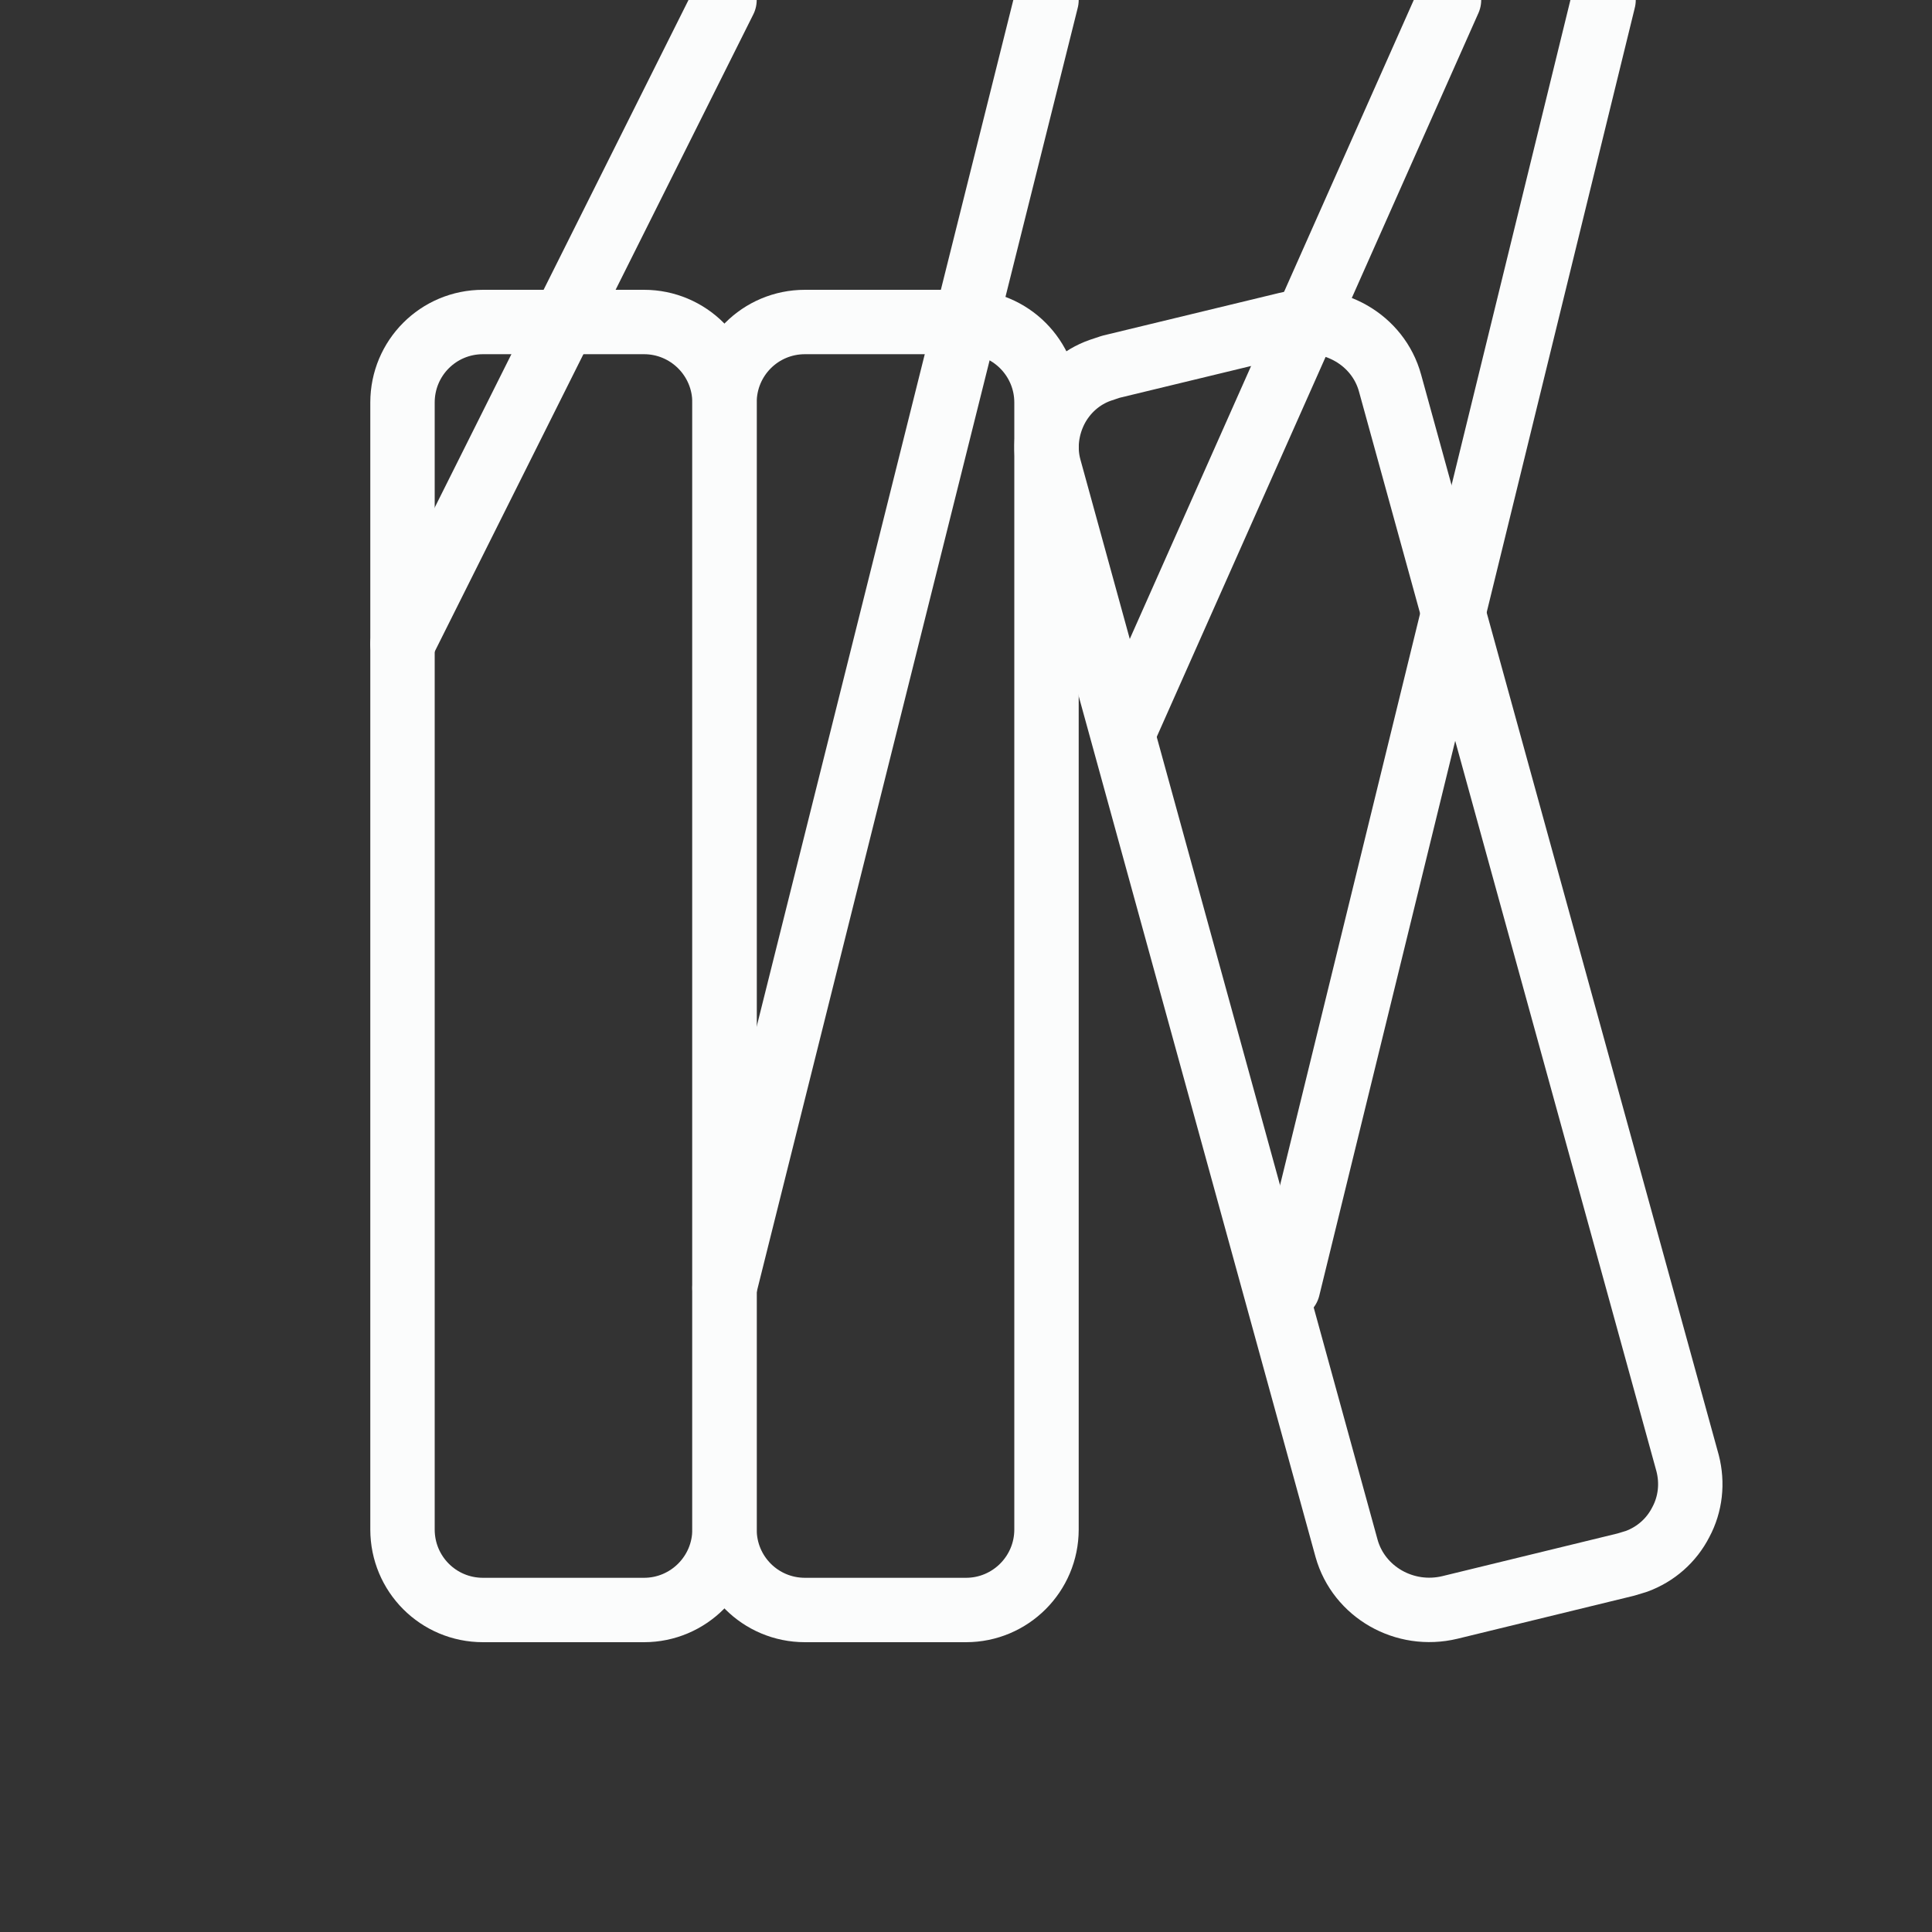 <svg width="60" height="60" viewBox="0 0 60 60" fill="none" xmlns="http://www.w3.org/2000/svg" xmlns:xlink="http://www.w3.org/1999/xlink">
	<rect x="0" y="0" width="60" height="60" fill="#333333" stroke="none"/>
	<desc>
			Created with Pixso.
	</desc>
	<defs/>
	<path id="Vector" d="M20 10C21.38 10 22.5 11.12 22.5 12.5L22.5 47.5C22.5 48.88 21.38 50 20 50L15 50C13.61 50 12.5 48.88 12.5 47.5L12.5 12.5C12.5 11.12 13.61 10 15 10L20 10Z" stroke="#FBFCFC" stroke-opacity="1" stroke-width="2" stroke-linejoin="round"/>
	<path id="Vector" d="M30 10C31.38 10 32.5 11.12 32.5 12.5L32.5 47.5C32.5 48.88 31.38 50 30 50L25 50C23.61 50 22.5 48.88 22.5 47.5L22.5 12.5C22.5 11.12 23.61 10 25 10L30 10Z" stroke="#FBFCFC" stroke-opacity="1" stroke-width="2" stroke-linejoin="round"/>
	<path id="Vector" d="M12.5 20L22.5 " stroke="#FBFCFC" stroke-opacity="1" stroke-width="2" stroke-linejoin="round" stroke-linecap="round"/>
	<path id="Vector" d="M22.5 40L32.5 " stroke="#FBFCFC" stroke-opacity="1" stroke-width="2" stroke-linejoin="round" stroke-linecap="round"/>
	<path id="Vector" d="M39.96 10.07C41.37 9.73 42.8 10.54 43.17 11.9L52.41 45.44C52.57 46.06 52.5 46.71 52.2 47.27C51.91 47.84 51.42 48.27 50.82 48.49L50.49 48.59L45.03 49.92C43.62 50.26 42.2 49.44 41.82 48.09L32.59 14.54C32.42 13.93 32.5 13.28 32.79 12.71C33.08 12.15 33.57 11.71 34.17 11.5L34.5 11.39L39.96 10.07Z" stroke="#FBFCFC" stroke-opacity="1" stroke-width="2" stroke-linejoin="round"/>
	<path id="Vector" d="M35 22.5L45 " stroke="#FBFCFC" stroke-opacity="1" stroke-width="2" stroke-linejoin="round" stroke-linecap="round"/>
	<path id="Vector" d="M40 40L49.8 " stroke="#FBFCFC" stroke-opacity="1" stroke-width="2" stroke-linejoin="round" stroke-linecap="round"/>
</svg>
